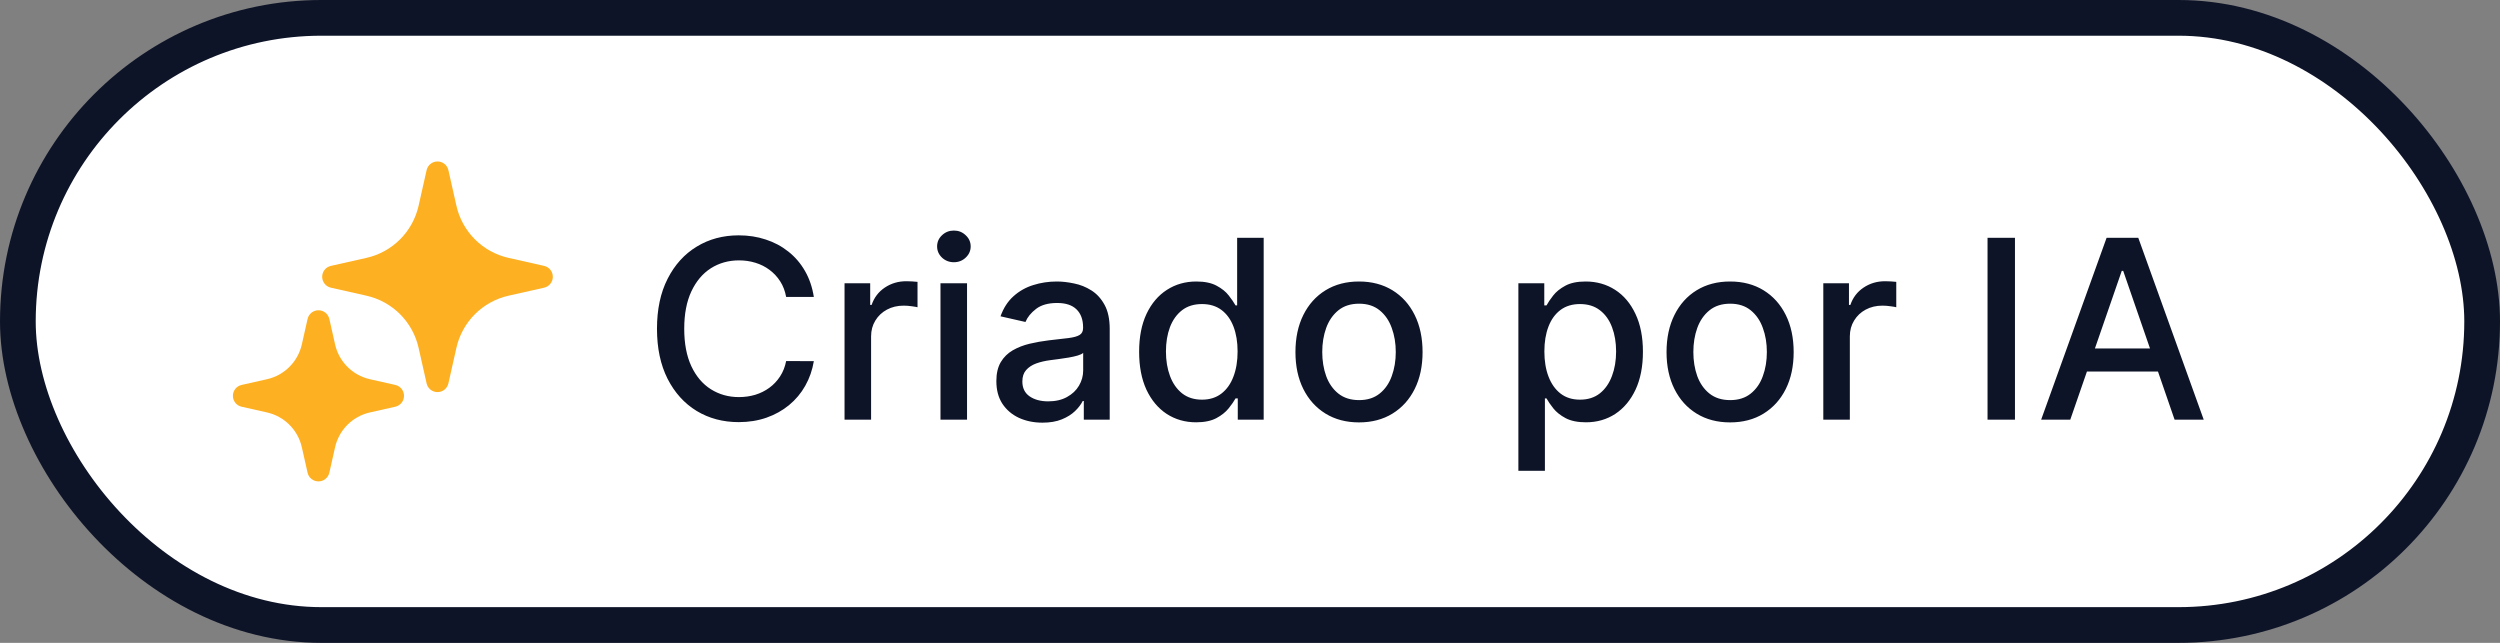 <svg width="140" height="36" viewBox="0 0 140 36" fill="none" xmlns="http://www.w3.org/2000/svg">
<rect x="0" y="0" width="140" height="36" fill="#808080" stroke="none"/>
<rect x="1" y="1" width="138" height="34" rx="17" fill="white"/>
<rect x="1" y="1" width="138" height="34" rx="17" stroke="#0E1428" stroke-width="2"/>
<path d="M25.11 9.529C25.046 9.244 24.792 9.042 24.5 9.042C24.208 9.042 23.954 9.244 23.89 9.529L23.441 11.522C23.114 12.977 21.977 14.114 20.522 14.441L18.529 14.89C18.244 14.954 18.042 15.208 18.042 15.5C18.042 15.792 18.244 16.046 18.529 16.11L20.522 16.559C21.977 16.886 23.114 18.023 23.441 19.478L23.89 21.471C23.954 21.756 24.208 21.958 24.5 21.958C24.792 21.958 25.046 21.756 25.11 21.471L25.559 19.478C25.886 18.023 27.023 16.886 28.478 16.559L30.471 16.11C30.756 16.046 30.958 15.792 30.958 15.5C30.958 15.208 30.756 14.954 30.471 14.89L28.478 14.441C27.023 14.114 25.886 12.977 25.559 11.522L25.11 9.529Z" fill="#FDB022"/>
<path d="M18.443 17.863C18.379 17.578 18.126 17.375 17.833 17.375C17.541 17.375 17.288 17.578 17.224 17.863L16.903 19.286C16.684 20.258 15.925 21.017 14.953 21.236L13.529 21.557C13.244 21.621 13.042 21.874 13.042 22.167C13.042 22.459 13.244 22.712 13.529 22.776L14.953 23.097C15.925 23.316 16.684 24.075 16.903 25.047L17.224 26.471C17.288 26.756 17.541 26.958 17.833 26.958C18.126 26.958 18.379 26.756 18.443 26.471L18.764 25.047C18.983 24.075 19.742 23.316 20.714 23.097L22.137 22.776C22.422 22.712 22.625 22.459 22.625 22.167C22.625 21.874 22.422 21.621 22.137 21.557L20.714 21.236C19.742 21.017 18.983 20.258 18.764 19.286L18.443 17.863Z" fill="#FDB022"/>
<path d="M45.575 16.629H44.024C43.965 16.298 43.853 16.006 43.691 15.754C43.529 15.502 43.33 15.289 43.094 15.113C42.859 14.937 42.596 14.805 42.304 14.715C42.016 14.626 41.709 14.581 41.384 14.581C40.798 14.581 40.272 14.729 39.808 15.023C39.347 15.318 38.983 15.751 38.715 16.321C38.449 16.891 38.317 17.587 38.317 18.409C38.317 19.238 38.449 19.937 38.715 20.507C38.983 21.077 39.349 21.508 39.813 21.8C40.277 22.091 40.799 22.237 41.379 22.237C41.701 22.237 42.006 22.194 42.294 22.108C42.586 22.018 42.849 21.887 43.084 21.715C43.32 21.543 43.519 21.332 43.681 21.084C43.847 20.832 43.961 20.544 44.024 20.219L45.575 20.224C45.492 20.724 45.332 21.185 45.093 21.606C44.858 22.023 44.554 22.385 44.183 22.69C43.815 22.991 43.394 23.225 42.92 23.391C42.447 23.556 41.929 23.639 41.369 23.639C40.488 23.639 39.702 23.43 39.013 23.013C38.323 22.592 37.78 21.99 37.382 21.208C36.988 20.426 36.791 19.493 36.791 18.409C36.791 17.322 36.989 16.389 37.387 15.61C37.785 14.828 38.328 14.228 39.018 13.81C39.707 13.389 40.491 13.179 41.369 13.179C41.91 13.179 42.413 13.257 42.881 13.413C43.351 13.565 43.774 13.79 44.148 14.089C44.523 14.384 44.833 14.745 45.078 15.173C45.323 15.597 45.489 16.082 45.575 16.629ZM47.294 23.5V15.864H48.731V17.077H48.81C48.95 16.666 49.195 16.343 49.546 16.107C49.901 15.869 50.302 15.749 50.749 15.749C50.842 15.749 50.952 15.753 51.078 15.759C51.207 15.766 51.308 15.774 51.381 15.784V17.206C51.321 17.189 51.215 17.171 51.063 17.151C50.91 17.128 50.758 17.116 50.605 17.116C50.254 17.116 49.941 17.191 49.666 17.34C49.394 17.486 49.178 17.69 49.019 17.952C48.86 18.21 48.781 18.505 48.781 18.837V23.5H47.294ZM52.667 23.5V15.864H54.154V23.5H52.667ZM53.418 14.685C53.159 14.685 52.937 14.599 52.752 14.427C52.569 14.251 52.478 14.042 52.478 13.8C52.478 13.555 52.569 13.346 52.752 13.174C52.937 12.998 53.159 12.911 53.418 12.911C53.676 12.911 53.897 12.998 54.079 13.174C54.265 13.346 54.358 13.555 54.358 13.8C54.358 14.042 54.265 14.251 54.079 14.427C53.897 14.599 53.676 14.685 53.418 14.685ZM58.376 23.669C57.892 23.669 57.455 23.579 57.063 23.401C56.672 23.218 56.362 22.955 56.134 22.61C55.908 22.265 55.796 21.843 55.796 21.342C55.796 20.912 55.879 20.557 56.044 20.278C56.21 20 56.434 19.78 56.715 19.617C56.997 19.455 57.312 19.332 57.66 19.249C58.008 19.166 58.363 19.104 58.724 19.06C59.181 19.007 59.553 18.964 59.837 18.931C60.123 18.895 60.33 18.837 60.459 18.757C60.588 18.678 60.653 18.548 60.653 18.369V18.334C60.653 17.9 60.53 17.564 60.285 17.325C60.043 17.087 59.682 16.967 59.201 16.967C58.701 16.967 58.306 17.078 58.018 17.3C57.733 17.519 57.536 17.763 57.426 18.031L56.029 17.713C56.195 17.249 56.437 16.875 56.755 16.59C57.077 16.301 57.446 16.092 57.864 15.963C58.281 15.831 58.721 15.764 59.181 15.764C59.486 15.764 59.809 15.801 60.151 15.874C60.495 15.943 60.817 16.072 61.115 16.261C61.417 16.45 61.664 16.72 61.856 17.072C62.048 17.42 62.144 17.872 62.144 18.429V23.5H60.693V22.456H60.633C60.537 22.648 60.393 22.837 60.2 23.023C60.008 23.208 59.761 23.363 59.46 23.485C59.158 23.608 58.797 23.669 58.376 23.669ZM58.699 22.476C59.11 22.476 59.461 22.395 59.753 22.232C60.048 22.07 60.272 21.858 60.424 21.596C60.58 21.331 60.658 21.047 60.658 20.746V19.761C60.605 19.814 60.502 19.864 60.35 19.91C60.2 19.954 60.03 19.992 59.837 20.025C59.645 20.055 59.458 20.083 59.276 20.109C59.093 20.133 58.941 20.152 58.818 20.169C58.53 20.206 58.267 20.267 58.028 20.353C57.793 20.439 57.604 20.563 57.461 20.726C57.322 20.885 57.252 21.097 57.252 21.362C57.252 21.73 57.388 22.009 57.66 22.197C57.932 22.383 58.278 22.476 58.699 22.476ZM66.983 23.649C66.367 23.649 65.816 23.492 65.332 23.177C64.852 22.859 64.474 22.406 64.199 21.82C63.927 21.23 63.791 20.522 63.791 19.697C63.791 18.871 63.929 18.166 64.204 17.579C64.482 16.992 64.863 16.543 65.347 16.232C65.831 15.92 66.38 15.764 66.993 15.764C67.467 15.764 67.848 15.844 68.136 16.003C68.428 16.159 68.653 16.341 68.812 16.55C68.975 16.759 69.101 16.942 69.19 17.102H69.28V13.318H70.766V23.5H69.315V22.312H69.19C69.101 22.474 68.972 22.66 68.803 22.869C68.637 23.077 68.408 23.26 68.117 23.416C67.825 23.571 67.447 23.649 66.983 23.649ZM67.311 22.381C67.739 22.381 68.1 22.269 68.395 22.043C68.693 21.815 68.919 21.498 69.071 21.094C69.227 20.689 69.305 20.219 69.305 19.682C69.305 19.151 69.228 18.688 69.076 18.29C68.924 17.892 68.7 17.582 68.405 17.36C68.11 17.138 67.745 17.027 67.311 17.027C66.864 17.027 66.491 17.143 66.192 17.375C65.894 17.607 65.669 17.924 65.516 18.325C65.367 18.726 65.293 19.178 65.293 19.682C65.293 20.192 65.369 20.651 65.521 21.059C65.674 21.467 65.899 21.79 66.197 22.028C66.499 22.264 66.87 22.381 67.311 22.381ZM76.105 23.654C75.389 23.654 74.764 23.49 74.23 23.162C73.697 22.834 73.282 22.375 72.987 21.785C72.692 21.195 72.545 20.505 72.545 19.717C72.545 18.924 72.692 18.232 72.987 17.639C73.282 17.045 73.697 16.584 74.23 16.256C74.764 15.928 75.389 15.764 76.105 15.764C76.82 15.764 77.445 15.928 77.979 16.256C78.513 16.584 78.927 17.045 79.222 17.639C79.517 18.232 79.664 18.924 79.664 19.717C79.664 20.505 79.517 21.195 79.222 21.785C78.927 22.375 78.513 22.834 77.979 23.162C77.445 23.49 76.82 23.654 76.105 23.654ZM76.11 22.406C76.574 22.406 76.958 22.284 77.263 22.038C77.568 21.793 77.793 21.467 77.939 21.059C78.088 20.651 78.163 20.202 78.163 19.712C78.163 19.224 78.088 18.777 77.939 18.369C77.793 17.958 77.568 17.629 77.263 17.38C76.958 17.131 76.574 17.007 76.11 17.007C75.642 17.007 75.254 17.131 74.946 17.38C74.641 17.629 74.414 17.958 74.265 18.369C74.119 18.777 74.046 19.224 74.046 19.712C74.046 20.202 74.119 20.651 74.265 21.059C74.414 21.467 74.641 21.793 74.946 22.038C75.254 22.284 75.642 22.406 76.11 22.406ZM85.029 26.364V15.864H86.48V17.102H86.605C86.691 16.942 86.815 16.759 86.978 16.55C87.14 16.341 87.365 16.159 87.654 16.003C87.942 15.844 88.323 15.764 88.797 15.764C89.413 15.764 89.964 15.92 90.448 16.232C90.931 16.543 91.311 16.992 91.586 17.579C91.865 18.166 92.004 18.871 92.004 19.697C92.004 20.522 91.866 21.23 91.591 21.82C91.316 22.406 90.938 22.859 90.458 23.177C89.977 23.492 89.428 23.649 88.812 23.649C88.348 23.649 87.969 23.571 87.674 23.416C87.382 23.26 87.153 23.077 86.987 22.869C86.822 22.66 86.694 22.474 86.605 22.312H86.515V26.364H85.029ZM86.485 19.682C86.485 20.219 86.563 20.689 86.719 21.094C86.875 21.498 87.1 21.815 87.395 22.043C87.69 22.269 88.051 22.381 88.479 22.381C88.923 22.381 89.294 22.264 89.593 22.028C89.891 21.79 90.116 21.467 90.269 21.059C90.424 20.651 90.502 20.192 90.502 19.682C90.502 19.178 90.426 18.726 90.274 18.325C90.124 17.924 89.899 17.607 89.597 17.375C89.299 17.143 88.926 17.027 88.479 17.027C88.048 17.027 87.683 17.138 87.385 17.36C87.09 17.582 86.866 17.892 86.714 18.29C86.561 18.688 86.485 19.151 86.485 19.682ZM96.886 23.654C96.17 23.654 95.545 23.49 95.011 23.162C94.478 22.834 94.064 22.375 93.769 21.785C93.474 21.195 93.326 20.505 93.326 19.717C93.326 18.924 93.474 18.232 93.769 17.639C94.064 17.045 94.478 16.584 95.011 16.256C95.545 15.928 96.17 15.764 96.886 15.764C97.602 15.764 98.227 15.928 98.76 16.256C99.294 16.584 99.708 17.045 100.003 17.639C100.298 18.232 100.445 18.924 100.445 19.717C100.445 20.505 100.298 21.195 100.003 21.785C99.708 22.375 99.294 22.834 98.76 23.162C98.227 23.49 97.602 23.654 96.886 23.654ZM96.891 22.406C97.355 22.406 97.739 22.284 98.044 22.038C98.349 21.793 98.575 21.467 98.72 21.059C98.87 20.651 98.944 20.202 98.944 19.712C98.944 19.224 98.87 18.777 98.72 18.369C98.575 17.958 98.349 17.629 98.044 17.38C97.739 17.131 97.355 17.007 96.891 17.007C96.424 17.007 96.036 17.131 95.728 17.38C95.422 17.629 95.195 17.958 95.046 18.369C94.9 18.777 94.828 19.224 94.828 19.712C94.828 20.202 94.9 20.651 95.046 21.059C95.195 21.467 95.422 21.793 95.728 22.038C96.036 22.284 96.424 22.406 96.891 22.406ZM102.105 23.5V15.864H103.542V17.077H103.621C103.76 16.666 104.006 16.343 104.357 16.107C104.712 15.869 105.113 15.749 105.56 15.749C105.653 15.749 105.762 15.753 105.888 15.759C106.017 15.766 106.118 15.774 106.191 15.784V17.206C106.132 17.189 106.026 17.171 105.873 17.151C105.721 17.128 105.568 17.116 105.416 17.116C105.065 17.116 104.751 17.191 104.476 17.34C104.204 17.486 103.989 17.69 103.83 17.952C103.671 18.21 103.591 18.505 103.591 18.837V23.5H102.105ZM112.838 13.318V23.5H111.302V13.318H112.838ZM115.936 23.5H114.305L117.969 13.318H119.744L123.408 23.5H121.777L118.899 15.168H118.819L115.936 23.5ZM116.209 19.513H121.499V20.805H116.209V19.513Z" fill="#0E1428"/>
</svg>